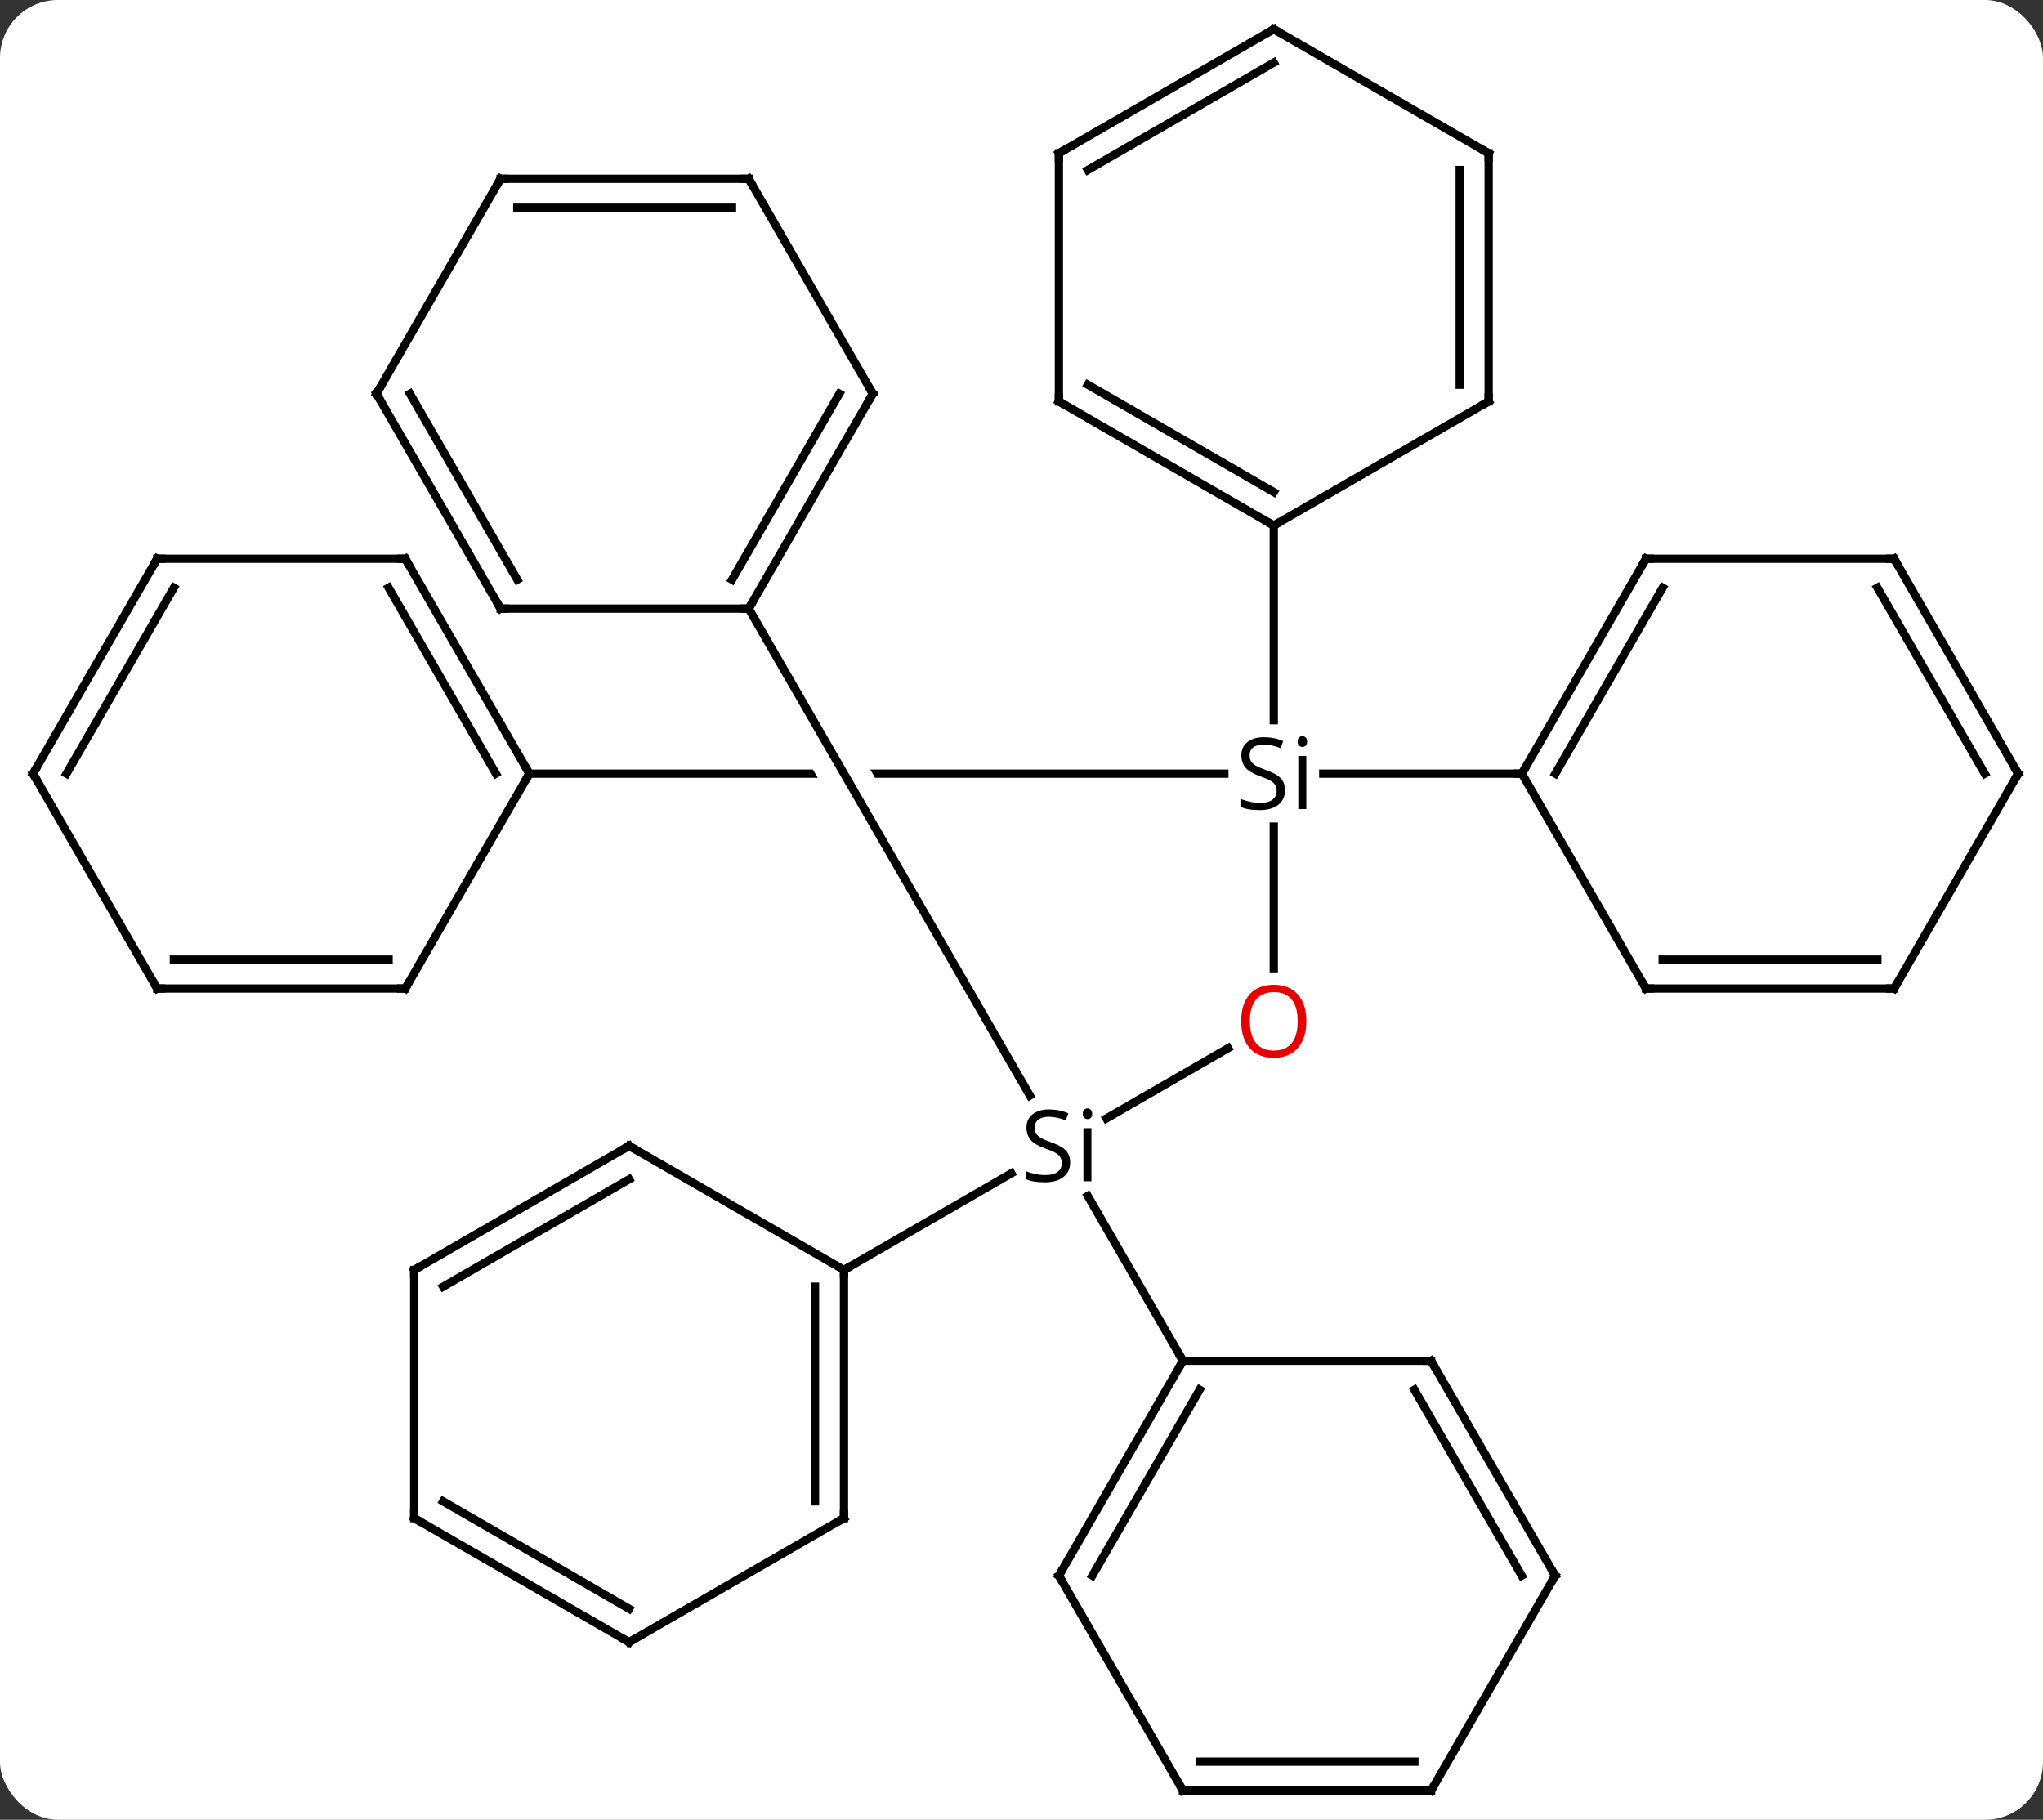 <svg width="247" viewBox="0 0 247 220" style="fill-opacity:1; color-rendering:auto; color-interpolation:auto; text-rendering:auto; stroke:black; stroke-linecap:square; stroke-miterlimit:10; shape-rendering:auto; stroke-opacity:1; fill:black; stroke-dasharray:none; font-weight:normal; stroke-width:1; font-family:'Open Sans'; font-style:normal; stroke-linejoin:miter; font-size:12; stroke-dashoffset:0; image-rendering:auto;" height="220" class="cas-substance-image" xmlns:xlink="http://www.w3.org/1999/xlink" xmlns="http://www.w3.org/2000/svg"><rect x="0" y="0" width="247" height="220" fill="#333333" stroke="none"/><svg class="cas-substance-single-component"><rect y="0" x="0" width="247" stroke="none" ry="7" rx="7" height="220" fill="white" class="cas-substance-group"/><svg y="0" x="0" width="247" viewBox="0 0 247 220" style="fill:black;" height="220" class="cas-substance-single-component-image"><svg><g><clipPath id="clipPath_7d4f8fb0c2e045c9843bee8414a0985a1" clipPathUnits="userSpaceOnUse"><path d="M-63.75 -36.47 L-63.75 3.53 L-13.878 3.53 L-36.971 -36.47 ZM-30.043 -36.47 L-6.949 3.53 L33.75 3.53 L33.75 -36.47 Z"/></clipPath><g transform="translate(124,110)" style="text-rendering:geometricPrecision; color-rendering:optimizeQuality; color-interpolation:linearRGB; stroke-linecap:butt; image-rendering:optimizeQuality;"><line y2="7.053" y1="-10.072" x2="30" x1="30" style="fill:none;"/><line y2="-46.47" y1="-22.93" x2="30" x1="30" style="fill:none;"/><line y2="-16.47" y1="-16.47" x2="60" x1="35.985" style="fill:none;"/><line y2="-16.47" y1="-16.47" x2="-60" x1="24.026" style="fill:none; clip-path:url(#clipPath_7d4f8fb0c2e045c9843bee8414a0985a1);"/><line y2="25.213" y1="16.719" x2="9.765" x1="24.477" style="fill:none;"/><line y2="43.53" y1="31.848" x2="-21.963" x1="-1.727" style="fill:none;"/><line y2="54.51" y1="34.586" x2="19.02" x1="7.516" style="fill:none;"/><line y2="-36.423" y1="22.451" x2="-33.48" x1="0.511" style="fill:none;"/><line y2="-61.47" y1="-46.47" x2="4.02" x1="30" style="fill:none;"/><line y2="-63.491" y1="-50.511" x2="7.52" x1="30" style="fill:none;"/><line y2="-61.47" y1="-46.47" x2="55.98" x1="30" style="fill:none;"/><line y2="-91.47" y1="-61.47" x2="4.02" x1="4.02" style="fill:none;"/><line y2="-91.47" y1="-61.47" x2="55.98" x1="55.98" style="fill:none;"/><line y2="-89.449" y1="-63.491" x2="52.48" x1="52.48" style="fill:none;"/><line y2="-106.47" y1="-91.47" x2="30" x1="4.02" style="fill:none;"/><line y2="-102.429" y1="-89.449" x2="30" x1="7.52" style="fill:none;"/><line y2="-106.47" y1="-91.47" x2="30" x1="55.98" style="fill:none;"/><line y2="-42.453" y1="-16.47" x2="75" x1="60" style="fill:none;"/><line y2="-38.953" y1="-16.47" x2="77.021" x1="64.041" style="fill:none;"/><line y2="9.51" y1="-16.47" x2="75" x1="60" style="fill:none;"/><line y2="-42.453" y1="-42.453" x2="105" x1="75" style="fill:none;"/><line y2="9.51" y1="9.51" x2="105" x1="75" style="fill:none;"/><line y2="6.01" y1="6.01" x2="102.979" x1="77.021" style="fill:none;"/><line y2="-16.47" y1="-42.453" x2="120" x1="105" style="fill:none;"/><line y2="-16.47" y1="-38.953" x2="115.959" x1="102.979" style="fill:none;"/><line y2="-16.47" y1="9.51" x2="120" x1="105" style="fill:none;"/><line y2="-42.453" y1="-16.47" x2="-75" x1="-60" style="fill:none;"/><line y2="-38.953" y1="-16.47" x2="-77.021" x1="-64.041" style="fill:none;"/><line y2="9.51" y1="-16.47" x2="-75" x1="-60" style="fill:none;"/><line y2="-42.453" y1="-42.453" x2="-105" x1="-75" style="fill:none;"/><line y2="9.51" y1="9.51" x2="-105" x1="-75" style="fill:none;"/><line y2="6.01" y1="6.01" x2="-102.979" x1="-77.021" style="fill:none;"/><line y2="-16.47" y1="-42.453" x2="-120" x1="-105" style="fill:none;"/><line y2="-16.47" y1="-38.953" x2="-115.959" x1="-102.979" style="fill:none;"/><line y2="-16.47" y1="9.51" x2="-120" x1="-105" style="fill:none;"/><line y2="73.53" y1="43.53" x2="-21.963" x1="-21.963" style="fill:none;"/><line y2="71.509" y1="45.551" x2="-25.463" x1="-25.463" style="fill:none;"/><line y2="28.53" y1="43.53" x2="-47.943" x1="-21.963" style="fill:none;"/><line y2="88.53" y1="73.53" x2="-47.943" x1="-21.963" style="fill:none;"/><line y2="43.53" y1="28.53" x2="-73.923" x1="-47.943" style="fill:none;"/><line y2="45.551" y1="32.571" x2="-70.423" x1="-47.943" style="fill:none;"/><line y2="73.53" y1="88.53" x2="-73.923" x1="-47.943" style="fill:none;"/><line y2="71.509" y1="84.489" x2="-70.423" x1="-47.943" style="fill:none;"/><line y2="73.53" y1="43.53" x2="-73.923" x1="-73.923" style="fill:none;"/><line y2="80.49" y1="54.51" x2="4.02" x1="19.02" style="fill:none;"/><line y2="80.49" y1="58.01" x2="8.062" x1="21.041" style="fill:none;"/><line y2="54.51" y1="54.51" x2="49.02" x1="19.02" style="fill:none;"/><line y2="106.47" y1="80.49" x2="19.02" x1="4.02" style="fill:none;"/><line y2="80.49" y1="54.51" x2="64.02" x1="49.02" style="fill:none;"/><line y2="80.49" y1="58.01" x2="59.979" x1="46.999" style="fill:none;"/><line y2="106.47" y1="106.47" x2="49.02" x1="19.02" style="fill:none;"/><line y2="102.97" y1="102.97" x2="46.999" x1="21.041" style="fill:none;"/><line y2="106.47" y1="80.49" x2="49.02" x1="64.02" style="fill:none;"/><line y2="-62.403" y1="-36.423" x2="-18.48" x1="-33.48" style="fill:none;"/><line y2="-62.403" y1="-39.923" x2="-22.521" x1="-35.501" style="fill:none;"/><line y2="-36.423" y1="-36.423" x2="-63.48" x1="-33.48" style="fill:none;"/><line y2="-88.386" y1="-62.403" x2="-33.48" x1="-18.48" style="fill:none;"/><line y2="-62.403" y1="-36.423" x2="-78.48" x1="-63.48" style="fill:none;"/><line y2="-62.403" y1="-39.923" x2="-74.439" x1="-61.459" style="fill:none;"/><line y2="-88.386" y1="-88.386" x2="-63.48" x1="-33.48" style="fill:none;"/><line y2="-84.886" y1="-84.886" x2="-61.459" x1="-35.501" style="fill:none;"/><line y2="-88.386" y1="-62.403" x2="-63.48" x1="-78.48" style="fill:none;"/><path style="stroke-linecap:square; stroke:none;" d="M31.363 -14.47 Q31.363 -13.345 30.543 -12.704 Q29.723 -12.064 28.316 -12.064 Q26.785 -12.064 25.973 -12.47 L25.973 -13.423 Q26.504 -13.204 27.121 -13.072 Q27.738 -12.939 28.348 -12.939 Q29.348 -12.939 29.848 -13.322 Q30.348 -13.704 30.348 -14.376 Q30.348 -14.814 30.168 -15.103 Q29.988 -15.392 29.574 -15.634 Q29.16 -15.876 28.301 -16.173 Q27.113 -16.595 26.598 -17.181 Q26.082 -17.767 26.082 -18.72 Q26.082 -19.704 26.824 -20.29 Q27.566 -20.876 28.801 -20.876 Q30.066 -20.876 31.145 -20.407 L30.832 -19.548 Q29.77 -19.986 28.77 -19.986 Q27.973 -19.986 27.527 -19.65 Q27.082 -19.314 27.082 -18.704 Q27.082 -18.267 27.246 -17.978 Q27.41 -17.689 27.801 -17.454 Q28.191 -17.22 29.004 -16.923 Q30.348 -16.454 30.855 -15.9 Q31.363 -15.345 31.363 -14.47 ZM33.934 -12.189 L32.965 -12.189 L32.965 -18.611 L33.934 -18.611 L33.934 -12.189 ZM32.887 -20.345 Q32.887 -20.689 33.051 -20.845 Q33.215 -21.001 33.465 -21.001 Q33.699 -21.001 33.863 -20.837 Q34.027 -20.673 34.027 -20.345 Q34.027 -20.017 33.863 -19.861 Q33.699 -19.704 33.465 -19.704 Q33.215 -19.704 33.051 -19.861 Q32.887 -20.017 32.887 -20.345 Z"/></g><g transform="translate(124,110)" style="fill:rgb(230,0,0); text-rendering:geometricPrecision; color-rendering:optimizeQuality; image-rendering:optimizeQuality; font-family:'Open Sans'; stroke:rgb(230,0,0); color-interpolation:linearRGB;"><path style="stroke:none;" d="M33.938 13.46 Q33.938 15.522 32.898 16.702 Q31.859 17.882 30.016 17.882 Q28.125 17.882 27.094 16.718 Q26.062 15.553 26.062 13.444 Q26.062 11.35 27.094 10.202 Q28.125 9.053 30.016 9.053 Q31.875 9.053 32.906 10.225 Q33.938 11.397 33.938 13.46 ZM27.109 13.46 Q27.109 15.194 27.852 16.1 Q28.594 17.007 30.016 17.007 Q31.438 17.007 32.164 16.108 Q32.891 15.21 32.891 13.46 Q32.891 11.725 32.164 10.835 Q31.438 9.944 30.016 9.944 Q28.594 9.944 27.852 10.842 Q27.109 11.741 27.109 13.46 Z"/><path style="fill:black; stroke:none;" d="M5.383 30.53 Q5.383 31.655 4.563 32.296 Q3.743 32.936 2.336 32.936 Q0.805 32.936 -0.007 32.53 L-0.007 31.577 Q0.524 31.796 1.141 31.928 Q1.758 32.061 2.368 32.061 Q3.368 32.061 3.868 31.678 Q4.368 31.296 4.368 30.624 Q4.368 30.186 4.188 29.897 Q4.008 29.608 3.594 29.366 Q3.18 29.124 2.321 28.827 Q1.133 28.405 0.618 27.819 Q0.102 27.233 0.102 26.28 Q0.102 25.296 0.844 24.71 Q1.586 24.124 2.821 24.124 Q4.086 24.124 5.165 24.593 L4.852 25.452 Q3.789 25.014 2.789 25.014 Q1.993 25.014 1.547 25.35 Q1.102 25.686 1.102 26.296 Q1.102 26.733 1.266 27.022 Q1.43 27.311 1.821 27.546 Q2.211 27.78 3.024 28.077 Q4.368 28.546 4.875 29.1 Q5.383 29.655 5.383 30.53 ZM7.954 32.811 L6.985 32.811 L6.985 26.389 L7.954 26.389 L7.954 32.811 ZM6.907 24.655 Q6.907 24.311 7.071 24.155 Q7.235 23.999 7.485 23.999 Q7.719 23.999 7.883 24.163 Q8.047 24.327 8.047 24.655 Q8.047 24.983 7.883 25.139 Q7.719 25.296 7.485 25.296 Q7.235 25.296 7.071 25.139 Q6.907 24.983 6.907 24.655 Z"/></g><g transform="translate(124,110)" style="stroke-linecap:butt; text-rendering:geometricPrecision; color-rendering:optimizeQuality; image-rendering:optimizeQuality; font-family:'Open Sans'; color-interpolation:linearRGB; stroke-miterlimit:5;"><path style="fill:none;" d="M29.567 -46.72 L30 -46.47 L30.433 -46.72"/><path style="fill:none;" d="M4.453 -61.22 L4.02 -61.47 L4.02 -61.97"/><path style="fill:none;" d="M55.547 -61.22 L55.98 -61.47 L55.98 -61.97"/><path style="fill:none;" d="M4.02 -90.97 L4.02 -91.47 L4.453 -91.72"/><path style="fill:none;" d="M55.98 -90.97 L55.98 -91.47 L55.547 -91.72"/><path style="fill:none;" d="M29.567 -106.22 L30 -106.47 L30.433 -106.22"/><path style="fill:none;" d="M60.25 -16.903 L60 -16.47 L59.5 -16.47"/><path style="fill:none;" d="M74.75 -42.02 L75 -42.453 L75.5 -42.453"/><path style="fill:none;" d="M74.75 9.077 L75 9.51 L75.5 9.51"/><path style="fill:none;" d="M104.5 -42.453 L105 -42.453 L105.25 -42.02"/><path style="fill:none;" d="M104.5 9.51 L105 9.51 L105.25 9.077"/><path style="fill:none;" d="M119.75 -16.903 L120 -16.47 L119.75 -16.037"/><path style="fill:none;" d="M-60.25 -16.903 L-60 -16.47 L-60.25 -16.037"/><path style="fill:none;" d="M-74.75 -42.02 L-75 -42.453 L-75.5 -42.453"/><path style="fill:none;" d="M-74.75 9.077 L-75 9.51 L-75.5 9.51"/><path style="fill:none;" d="M-104.5 -42.453 L-105 -42.453 L-105.25 -42.02"/><path style="fill:none;" d="M-104.5 9.51 L-105 9.51 L-105.25 9.077"/><path style="fill:none;" d="M-119.75 -16.903 L-120 -16.47 L-119.75 -16.037"/><path style="fill:none;" d="M-21.963 44.03 L-21.963 43.53 L-21.53 43.28"/><path style="fill:none;" d="M-21.963 73.03 L-21.963 73.53 L-22.396 73.78"/><path style="fill:none;" d="M-47.51 28.78 L-47.943 28.53 L-48.376 28.78"/><path style="fill:none;" d="M-47.51 88.28 L-47.943 88.53 L-48.376 88.28"/><path style="fill:none;" d="M-73.49 43.28 L-73.923 43.53 L-73.923 44.03"/><path style="fill:none;" d="M-73.49 73.78 L-73.923 73.53 L-73.923 73.03"/><path style="fill:none;" d="M18.77 54.943 L19.02 54.51 L18.77 54.077"/><path style="fill:none;" d="M4.27 80.057 L4.02 80.49 L4.27 80.923"/><path style="fill:none;" d="M48.52 54.51 L49.02 54.51 L49.27 54.943"/><path style="fill:none;" d="M18.77 106.037 L19.02 106.47 L19.52 106.47"/><path style="fill:none;" d="M63.77 80.057 L64.02 80.49 L63.77 80.923"/><path style="fill:none;" d="M48.52 106.47 L49.02 106.47 L49.27 106.037"/><path style="fill:none;" d="M-33.23 -36.856 L-33.48 -36.423 L-33.98 -36.423"/><path style="fill:none;" d="M-18.73 -61.97 L-18.48 -62.403 L-18.73 -62.836"/><path style="fill:none;" d="M-62.98 -36.423 L-63.48 -36.423 L-63.73 -36.856"/><path style="fill:none;" d="M-33.23 -87.953 L-33.48 -88.386 L-33.98 -88.386"/><path style="fill:none;" d="M-78.23 -61.97 L-78.48 -62.403 L-78.23 -62.836"/><path style="fill:none;" d="M-62.98 -88.386 L-63.48 -88.386 L-63.73 -87.953"/></g></g></svg></svg></svg></svg>